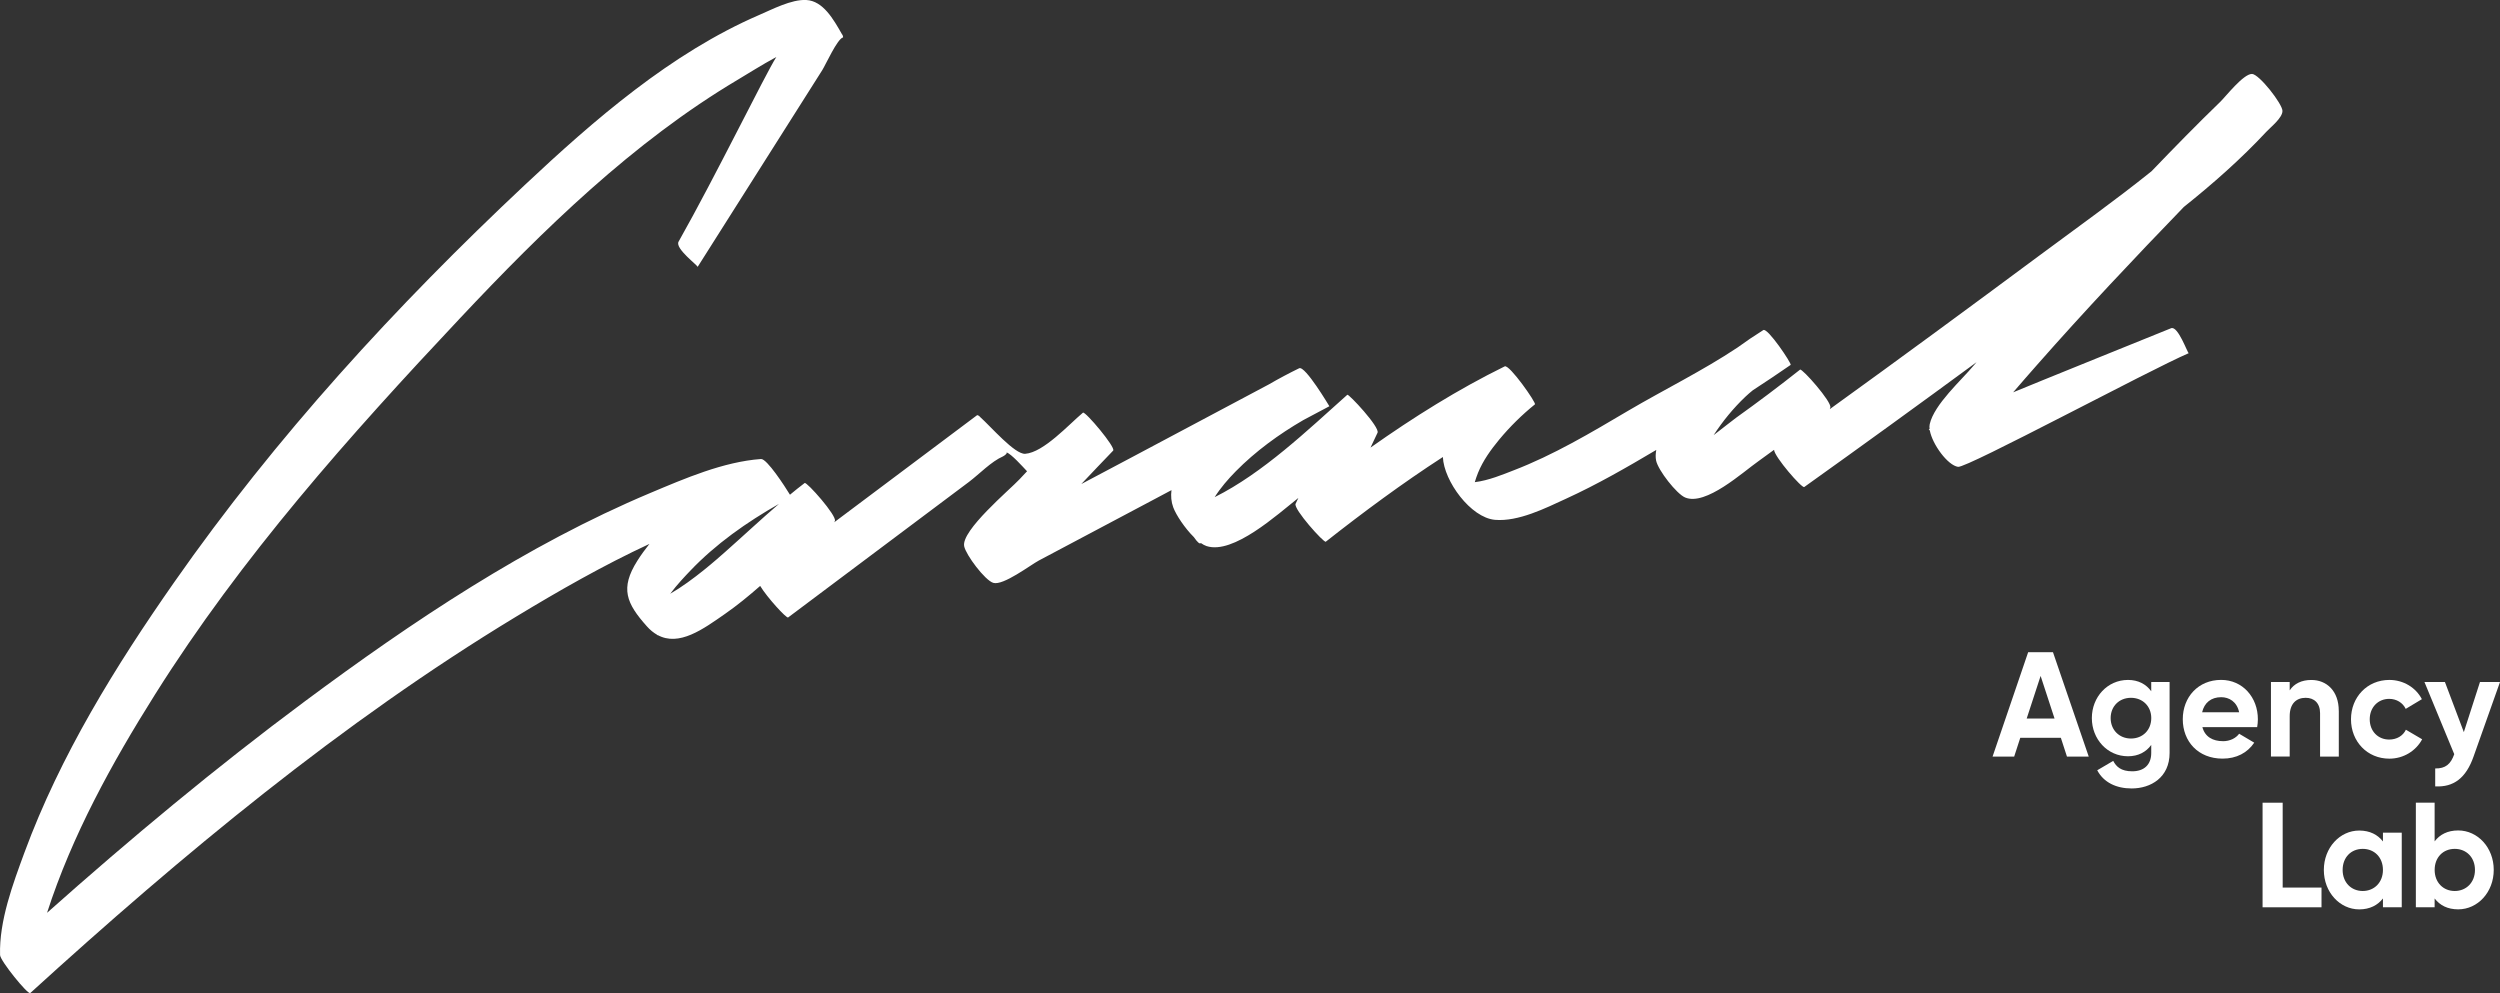 <svg width="73" height="29" viewBox="0 0 73 29" fill="none" xmlns="http://www.w3.org/2000/svg">
<rect x="0" y="0" width="73" height="29" fill="#333333" stroke="none"/>
<g clip-path="url(#clip0_0_202)">
<path d="M67.788 25.917V26.493H66.067V23.439H66.654V25.917H67.788Z" fill="white"/>
<path d="M70.131 24.311V26.493H69.582V26.235C69.43 26.431 69.2 26.554 68.889 26.554C68.324 26.554 67.856 26.053 67.856 25.403C67.856 24.753 68.324 24.252 68.889 24.252C69.2 24.252 69.429 24.373 69.582 24.57V24.313H70.131V24.311ZM69.582 25.402C69.582 25.035 69.332 24.787 68.992 24.787C68.651 24.787 68.405 25.035 68.405 25.402C68.405 25.769 68.656 26.017 68.992 26.017C69.327 26.017 69.582 25.769 69.582 25.402Z" fill="white"/>
<path d="M72.817 25.402C72.817 26.052 72.35 26.553 71.78 26.553C71.469 26.553 71.245 26.436 71.091 26.235V26.492H70.543V23.438H71.091V24.568C71.244 24.367 71.469 24.249 71.78 24.249C72.35 24.249 72.817 24.75 72.817 25.4V25.402ZM72.269 25.402C72.269 25.035 72.018 24.787 71.678 24.787C71.338 24.787 71.092 25.035 71.092 25.402C71.092 25.769 71.343 26.017 71.678 26.017C72.014 26.017 72.269 25.769 72.269 25.402Z" fill="white"/>
<path d="M65.757 2.159C65.504 2.158 64.993 2.817 64.834 2.971C64.15 3.632 63.485 4.313 62.825 5C61.761 5.855 60.645 6.648 59.552 7.46C57.52 8.968 55.482 10.467 53.43 11.947C53.435 11.931 53.44 11.916 53.445 11.901C53.498 11.739 52.619 10.749 52.562 10.793C51.952 11.276 51.329 11.745 50.695 12.198C50.576 12.283 50.329 12.485 50.038 12.706C50.305 12.296 50.614 11.918 50.967 11.583C51.037 11.517 51.109 11.455 51.182 11.396C51.554 11.154 51.922 10.908 52.287 10.655C52.327 10.626 51.614 9.559 51.489 9.638C51.225 9.804 50.974 9.973 50.735 10.148C49.717 10.826 48.591 11.377 47.539 11.996C46.459 12.634 45.362 13.288 44.19 13.737C43.903 13.848 43.467 14.032 43.064 14.079C43.09 13.986 43.124 13.895 43.158 13.807C43.303 13.45 43.534 13.13 43.776 12.837C44.088 12.461 44.442 12.112 44.82 11.807C44.867 11.768 44.072 10.632 43.938 10.698C42.576 11.367 41.273 12.184 40.019 13.07C40.087 12.925 40.156 12.781 40.224 12.636C40.3 12.477 39.38 11.494 39.342 11.527C38.183 12.561 36.885 13.808 35.468 14.517C35.643 14.241 35.858 13.993 36.086 13.761C36.66 13.179 37.342 12.681 38.056 12.267C38.31 12.132 38.564 11.997 38.818 11.862C38.816 11.862 38.111 10.669 37.936 10.753C37.645 10.895 37.349 11.051 37.055 11.222C35.712 11.936 34.37 12.65 33.027 13.364C32.542 13.621 32.059 13.878 31.574 14.134C31.884 13.808 32.191 13.481 32.504 13.158C32.59 13.07 31.685 11.998 31.622 12.05C31.213 12.393 30.473 13.212 29.936 13.251C29.632 13.273 28.928 12.451 28.619 12.176C28.596 12.146 28.567 12.128 28.533 12.122C27.142 13.165 25.751 14.207 24.36 15.25C24.366 15.238 24.372 15.225 24.378 15.213C24.448 15.067 23.554 14.06 23.496 14.104C23.349 14.214 23.208 14.33 23.067 14.446C22.922 14.208 22.394 13.391 22.222 13.403C21.122 13.483 19.99 13.974 18.986 14.396C15.376 15.914 12.044 18.144 8.896 20.483C6.295 22.416 3.8 24.495 1.374 26.654C2.103 24.392 3.272 22.274 4.525 20.282C7.055 16.258 10.198 12.732 13.434 9.291C15.862 6.707 18.492 4.142 21.538 2.331C21.838 2.153 22.237 1.898 22.669 1.664C22.334 2.193 20.905 5.126 19.814 7.057C19.701 7.258 20.393 7.76 20.37 7.795C21.096 6.65 23.524 2.817 24.012 2.045C24.109 1.891 24.453 1.127 24.618 1.092C24.619 1.056 24.607 1.023 24.583 0.995C24.338 0.564 24.034 0.025 23.542 0C23.109 -0.022 22.549 0.274 22.164 0.439C19.597 1.549 17.35 3.499 15.318 5.407C11.565 8.93 8.054 12.758 5.089 16.998C3.376 19.447 1.76 22.058 0.715 24.891C0.379 25.805 -0.028 26.89 0.002 27.889C0.007 28.055 0.818 29.057 0.884 28.997C5.313 24.965 9.968 21.096 15.079 18.001C16.327 17.246 17.623 16.505 18.964 15.882C18.837 16.041 18.718 16.204 18.61 16.375C18.1 17.183 18.29 17.617 18.889 18.289C18.984 18.396 19.082 18.474 19.183 18.533L19.203 18.559C19.201 18.553 19.199 18.546 19.197 18.54C19.827 18.891 20.54 18.365 21.17 17.926C21.529 17.676 21.867 17.398 22.197 17.109C22.398 17.443 22.966 18.064 23.013 18.03C24.772 16.711 26.532 15.392 28.292 14.073C28.596 13.844 28.941 13.478 29.288 13.326C29.322 13.311 29.432 13.232 29.387 13.206C29.54 13.264 29.842 13.605 29.99 13.761C29.916 13.839 29.842 13.918 29.769 13.996C29.491 14.295 28.06 15.491 28.154 15.951C28.205 16.204 28.76 16.947 29.005 17.02C29.294 17.106 30.091 16.497 30.333 16.368C31.466 15.769 32.598 15.167 33.73 14.566C33.889 14.482 34.048 14.397 34.207 14.312C34.186 14.482 34.198 14.651 34.259 14.815C34.344 15.042 34.598 15.424 34.861 15.684C34.966 15.837 35.035 15.895 35.065 15.857C35.122 15.897 35.178 15.928 35.23 15.945C36.01 16.202 37.302 15.021 37.912 14.54C37.885 14.596 37.858 14.653 37.831 14.71C37.76 14.859 38.66 15.859 38.713 15.818C39.812 14.953 40.951 14.11 42.132 13.345C42.162 14.049 42.945 15.116 43.652 15.179C44.336 15.238 45.127 14.839 45.727 14.563C46.633 14.149 47.503 13.648 48.363 13.138C48.343 13.248 48.339 13.353 48.358 13.448C48.418 13.735 48.957 14.421 49.204 14.526C49.806 14.782 50.889 13.787 51.351 13.463C51.502 13.356 51.651 13.245 51.802 13.135C51.816 13.344 52.618 14.267 52.684 14.221C54.369 13.018 56.046 11.802 57.715 10.576C57.686 10.61 57.657 10.643 57.628 10.677C57.277 11.099 56.477 11.809 56.348 12.385C56.338 12.427 56.338 12.475 56.344 12.527C56.331 12.531 56.322 12.533 56.319 12.532C56.329 12.545 56.341 12.558 56.351 12.572C56.426 12.976 56.872 13.587 57.175 13.632C57.432 13.67 62.762 10.805 63.912 10.312C63.88 10.326 63.598 9.498 63.394 9.585C63.394 9.585 59.073 11.331 58.784 11.456C59.017 11.184 59.253 10.915 59.488 10.648C60.873 9.075 62.313 7.549 63.768 6.043C64.616 5.365 65.432 4.648 66.179 3.846C66.302 3.713 66.649 3.443 66.648 3.239C66.648 3.036 65.966 2.159 65.754 2.158L65.757 2.159ZM21.172 16.119C20.953 16.312 20.24 16.951 19.57 17.338C19.773 17.067 20.002 16.827 20.148 16.674C20.904 15.879 21.803 15.251 22.745 14.714C22.212 15.171 21.7 15.652 21.172 16.119Z" fill="white"/>
<path d="M60.175 21.544H58.992L58.814 22.092H58.183L59.222 19.045H59.947L60.991 22.092H60.355L60.177 21.544H60.175ZM59.993 20.982L59.586 19.737L59.179 20.982H59.994H59.993Z" fill="white"/>
<path d="M63.352 19.915V21.987C63.352 22.701 62.804 23.023 62.245 23.023C61.791 23.023 61.426 22.845 61.239 22.492L61.706 22.218C61.795 22.388 61.935 22.522 62.261 22.522C62.605 22.522 62.816 22.331 62.816 21.987V21.752C62.668 21.957 62.439 22.083 62.138 22.083C61.536 22.083 61.082 21.583 61.082 20.968C61.082 20.354 61.536 19.854 62.138 19.854C62.439 19.854 62.668 19.98 62.816 20.185V19.915H63.351H63.352ZM62.817 20.968C62.817 20.625 62.568 20.376 62.224 20.376C61.88 20.376 61.631 20.625 61.631 20.968C61.631 21.312 61.88 21.565 62.224 21.565C62.568 21.565 62.817 21.317 62.817 20.968Z" fill="white"/>
<path d="M64.908 21.643C65.12 21.643 65.29 21.552 65.383 21.425L65.824 21.686C65.624 21.982 65.307 22.152 64.899 22.152C64.187 22.152 63.737 21.651 63.737 21.002C63.737 20.353 64.19 19.853 64.857 19.853C65.485 19.853 65.93 20.362 65.93 21.002C65.93 21.085 65.921 21.159 65.909 21.233H64.31C64.386 21.52 64.62 21.642 64.908 21.642V21.643ZM65.383 20.798C65.316 20.485 65.087 20.358 64.858 20.358C64.565 20.358 64.366 20.52 64.302 20.798H65.384H65.383Z" fill="white"/>
<path d="M68.293 20.756V22.092H67.746V20.825C67.746 20.529 67.572 20.376 67.326 20.376C67.059 20.376 66.859 20.537 66.859 20.916V22.091H66.312V19.915H66.859V20.159C66.987 19.963 67.207 19.855 67.491 19.855C67.94 19.855 68.292 20.177 68.292 20.756H68.293Z" fill="white"/>
<path d="M68.649 21.003C68.649 20.355 69.124 19.854 69.769 19.854C70.184 19.854 70.545 20.08 70.719 20.416L70.247 20.699C70.162 20.521 69.98 20.407 69.764 20.407C69.438 20.407 69.196 20.655 69.196 21.003C69.196 21.351 69.438 21.595 69.764 21.595C69.985 21.595 70.167 21.487 70.252 21.308L70.727 21.587C70.545 21.926 70.184 22.153 69.769 22.153C69.124 22.153 68.649 21.652 68.649 21.003Z" fill="white"/>
<path d="M73 19.915L72.228 22.091C72.008 22.718 71.647 22.992 71.108 22.962V22.439C71.409 22.444 71.562 22.313 71.664 22.022L70.794 19.915H71.392L71.944 21.378L72.415 19.915H73Z" fill="white"/>
</g>
<defs>
<clipPath id="clip0_0_202">
<rect width="73" height="29" fill="white"/>
</clipPath>
</defs>
</svg>
